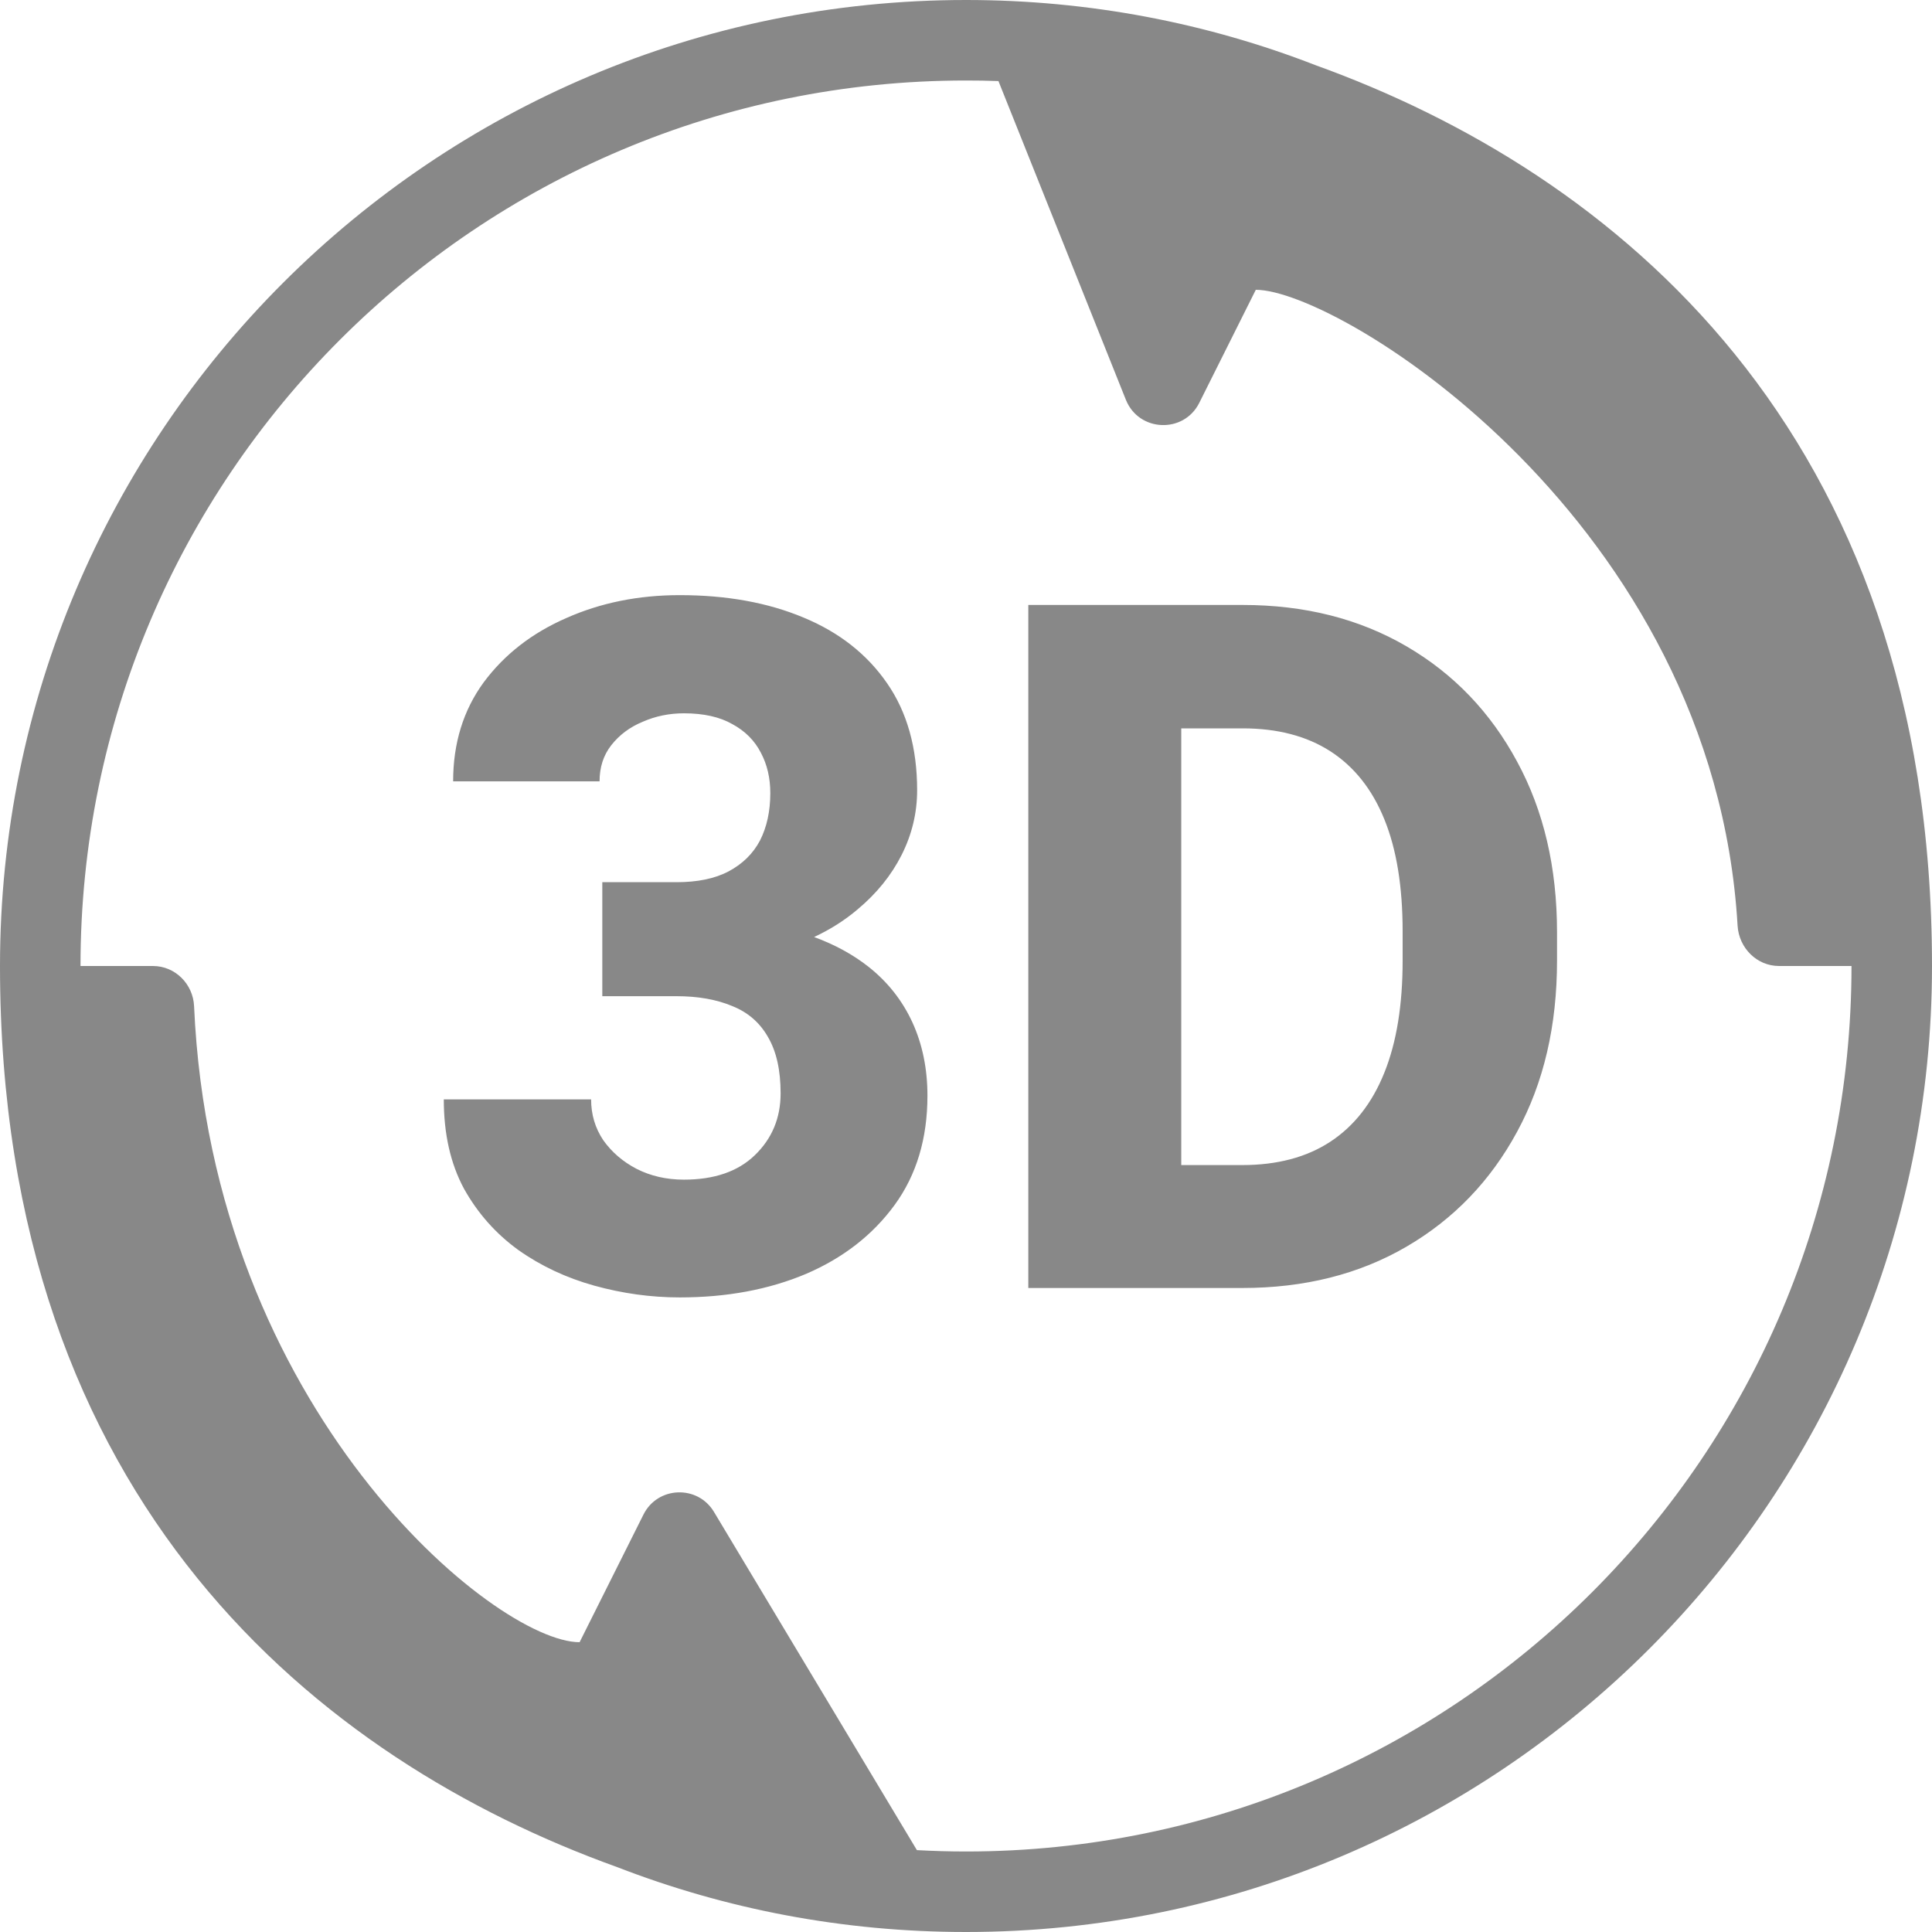 <svg width="24" height="24" viewBox="0 0 24 24" fill="none" xmlns="http://www.w3.org/2000/svg">
<path fill-rule="evenodd" clip-rule="evenodd" d="M23 12C23 18.075 18.075 23 12 23C11.795 23 11.592 22.994 11.39 22.983L8.869 18.781C8.666 18.443 8.169 18.462 7.993 18.815L7.2 20.4C6.155 20.4 2.633 17.525 2.411 12.5C2.399 12.224 2.176 12 1.9 12H1C1 5.925 5.925 1 12 1C12.135 1 12.269 1.002 12.403 1.007L13.986 4.966C14.147 5.367 14.705 5.39 14.898 5.004L15.6 3.6C16.645 3.6 21.292 6.476 21.585 11.5C21.602 11.776 21.824 12 22.1 12H23ZM12 24C18.627 24 24 18.627 24 12C24 5.328 20.025 2.137 16.34 0.809C14.994 0.286 13.53 0 12 0C5.373 0 0 5.373 0 12C0 18.677 3.98 21.868 7.667 23.194C9.011 23.715 10.472 24 12 24ZM9.05 10.825C8.879 10.915 8.664 10.959 8.403 10.959H7.482V11.42V11.932V12.375H8.403C8.671 12.375 8.902 12.416 9.097 12.498C9.291 12.575 9.439 12.704 9.54 12.882C9.645 13.061 9.697 13.294 9.697 13.582C9.697 13.889 9.59 14.145 9.376 14.351C9.167 14.553 8.873 14.654 8.496 14.654C8.279 14.654 8.083 14.609 7.908 14.52C7.737 14.431 7.599 14.312 7.494 14.164C7.393 14.013 7.343 13.844 7.343 13.657H5.513C5.513 14.085 5.596 14.454 5.763 14.765C5.934 15.072 6.16 15.326 6.439 15.528C6.719 15.726 7.034 15.874 7.383 15.971C7.733 16.068 8.087 16.117 8.444 16.117C9.027 16.117 9.549 16.02 10.012 15.825C10.474 15.627 10.841 15.341 11.113 14.969C11.385 14.596 11.521 14.143 11.521 13.611C11.521 13.277 11.459 12.974 11.335 12.702C11.21 12.43 11.028 12.198 10.787 12.008C10.596 11.858 10.372 11.735 10.113 11.64C10.315 11.546 10.495 11.431 10.653 11.297C10.89 11.099 11.072 10.874 11.2 10.621C11.329 10.365 11.393 10.097 11.393 9.817C11.393 9.289 11.268 8.846 11.02 8.488C10.771 8.127 10.425 7.855 9.983 7.672C9.54 7.486 9.027 7.393 8.444 7.393C7.931 7.393 7.461 7.488 7.034 7.678C6.606 7.865 6.265 8.131 6.008 8.477C5.756 8.822 5.629 9.232 5.629 9.706H7.448C7.448 9.531 7.496 9.382 7.593 9.258C7.694 9.129 7.824 9.032 7.984 8.966C8.143 8.896 8.314 8.861 8.496 8.861C8.741 8.861 8.941 8.906 9.097 8.995C9.256 9.081 9.374 9.199 9.452 9.351C9.53 9.498 9.569 9.665 9.569 9.852C9.569 10.077 9.526 10.274 9.441 10.441C9.355 10.604 9.225 10.732 9.05 10.825ZM15.431 14.473H14.674V9.048H15.437C15.868 9.048 16.232 9.143 16.527 9.333C16.822 9.524 17.046 9.805 17.197 10.178C17.349 10.551 17.424 11.015 17.424 11.571V11.932C17.424 12.484 17.349 12.948 17.197 13.325C17.046 13.702 16.822 13.988 16.527 14.182C16.232 14.376 15.866 14.473 15.431 14.473ZM14.674 7.515H15.437C16.206 7.515 16.884 7.686 17.471 8.028C18.058 8.37 18.516 8.848 18.846 9.461C19.177 10.071 19.342 10.778 19.342 11.583V11.932C19.342 12.741 19.177 13.45 18.846 14.059C18.516 14.669 18.058 15.145 17.471 15.487C16.884 15.829 16.204 16 15.431 16H14.674H13.59H12.774V7.515H13.555H14.674Z" fill="#888888"/>
</svg>
